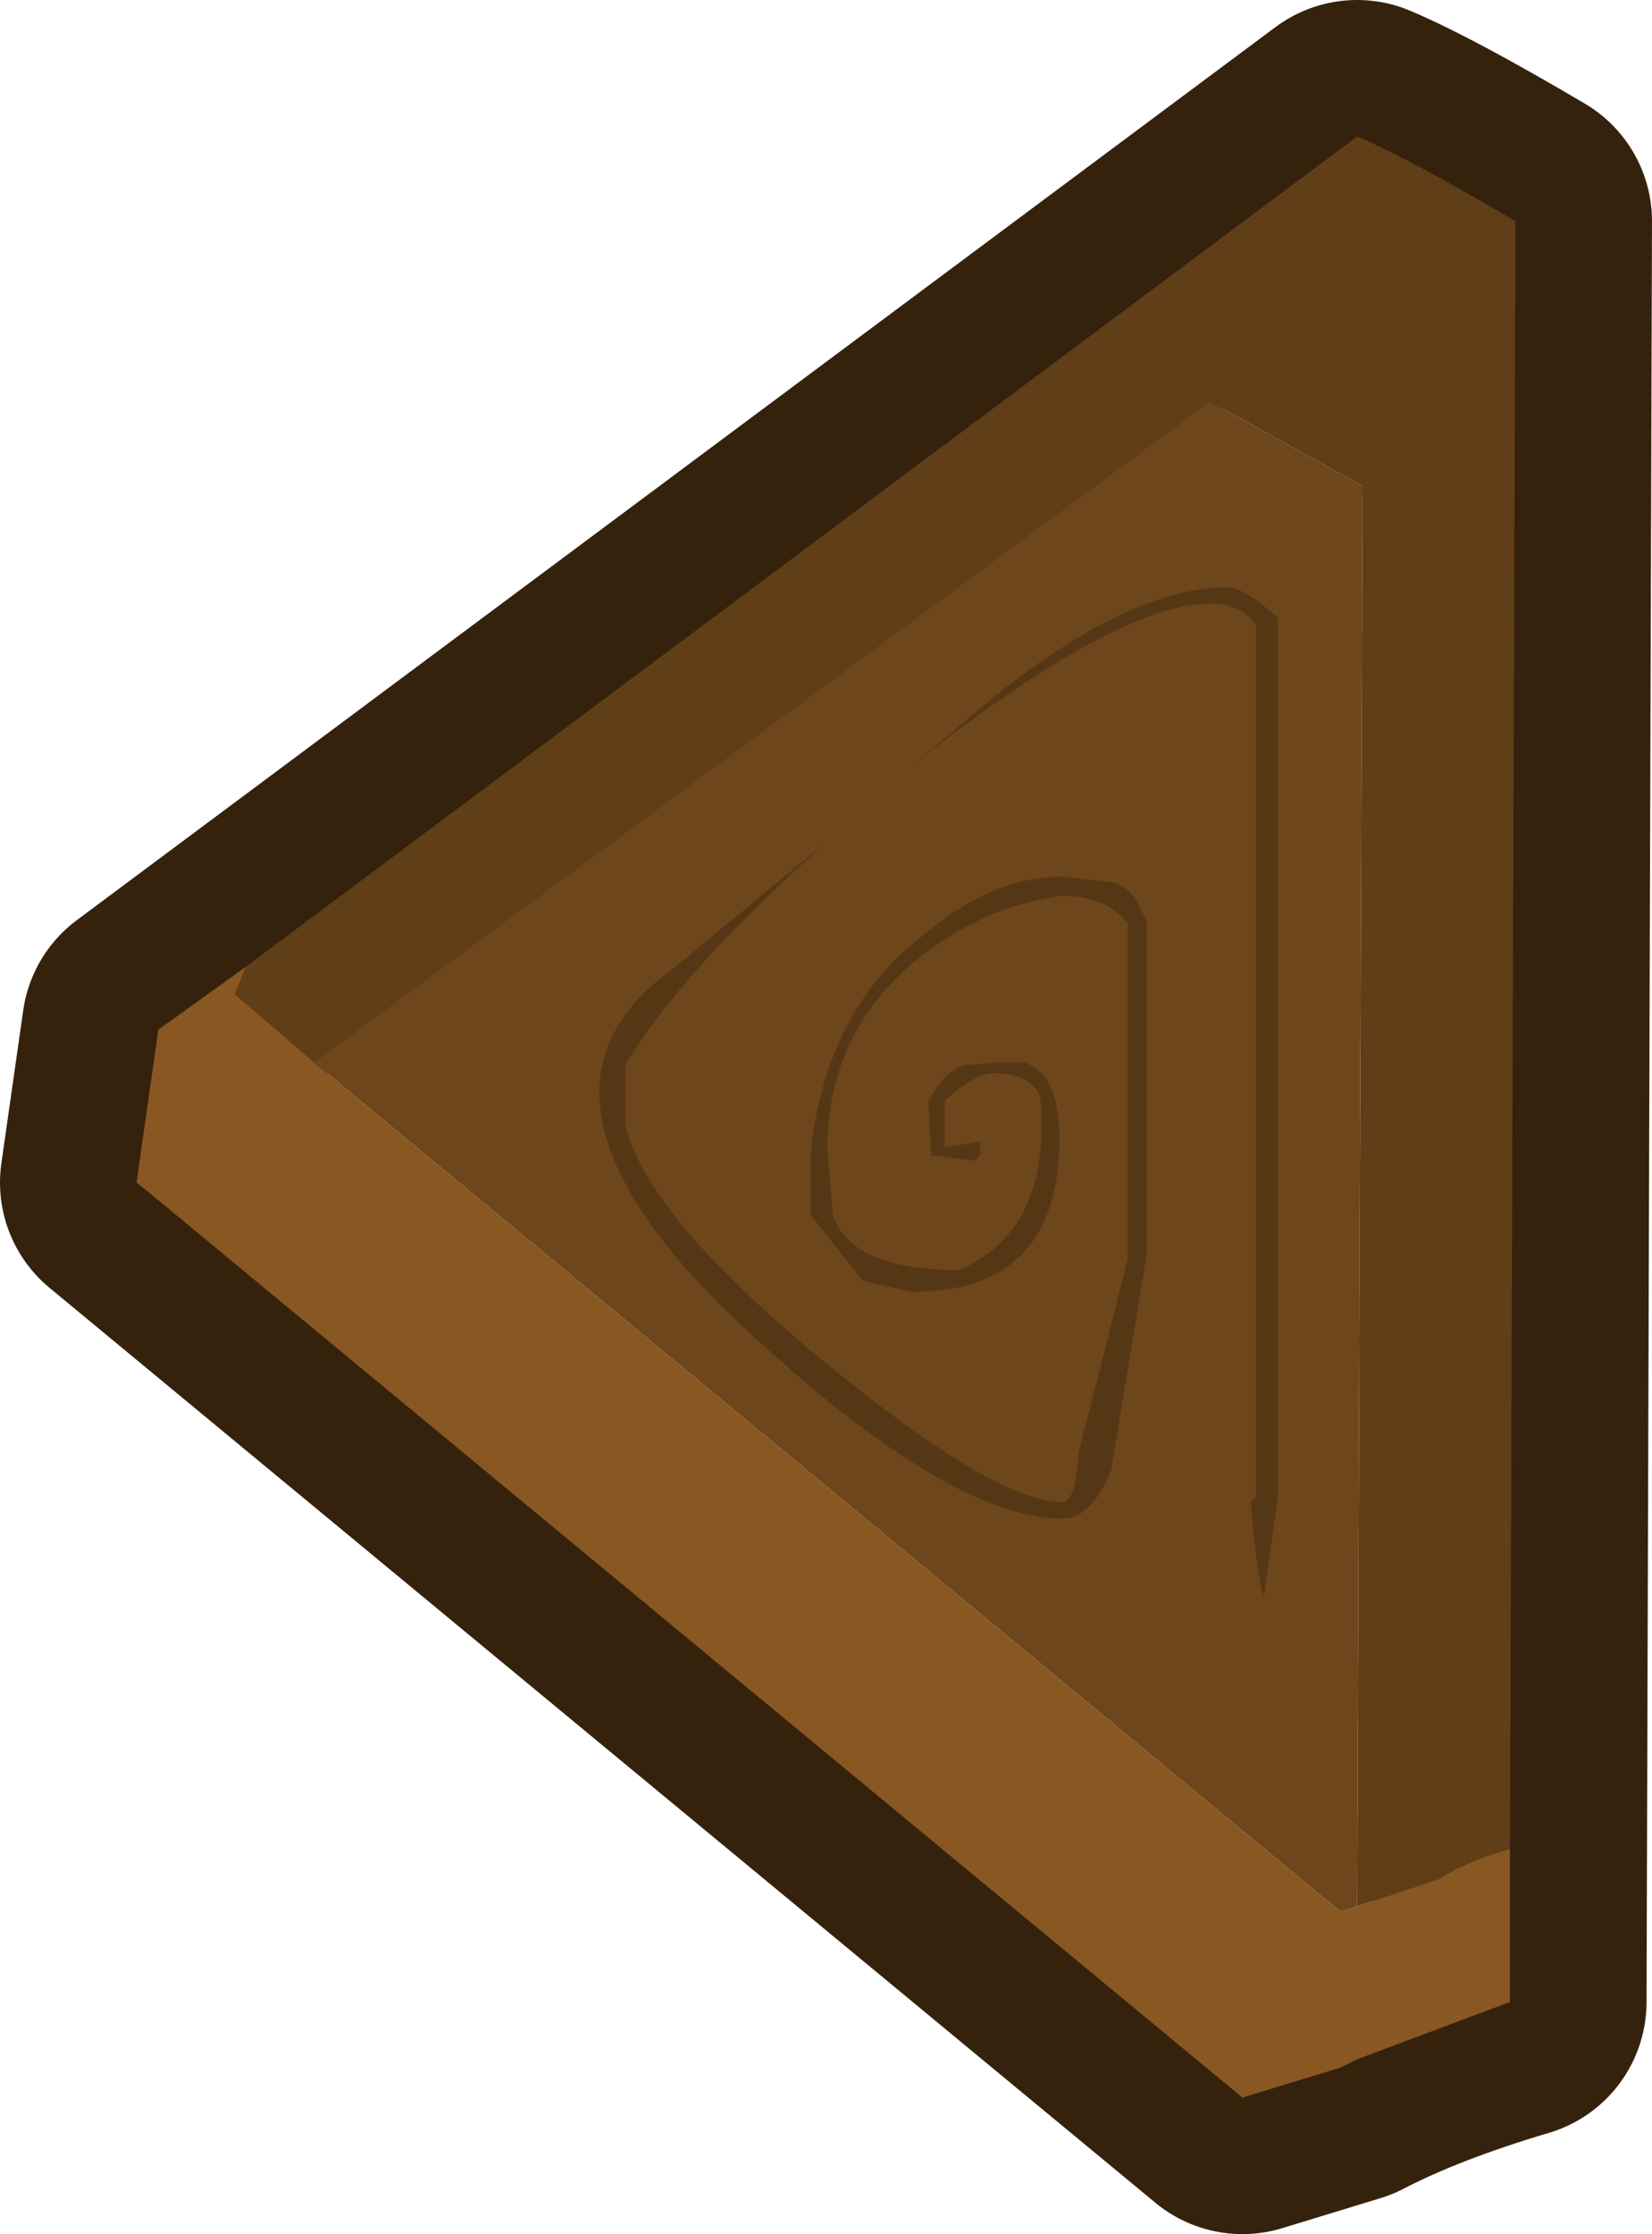 <?xml version="1.0" encoding="UTF-8" standalone="no"?>
<svg xmlns:xlink="http://www.w3.org/1999/xlink" height="40.9px" width="30.25px" xmlns="http://www.w3.org/2000/svg">
  <g transform="matrix(1.0, 0.0, 0.0, 1.0, 2.5, 2.5)">
    <path d="M25.25 1.55 L25.15 34.15 Q23.3 34.7 22.05 35.35 L20.25 35.9 0.0 19.15 0.4 16.35 22.35 0.0 Q23.3 0.4 25.25 1.55 Z" fill="none" stroke="#35220d" stroke-linecap="round" stroke-linejoin="round" stroke-width="5.0"/>
    <path d="M2.0 15.2 L22.35 0.0 Q23.3 0.4 25.25 1.55 L25.15 31.35 Q24.4 31.55 23.85 31.9 L22.35 32.4 22.45 6.4 19.65 4.85 3.25 16.95 1.8 15.7 2.0 15.2" fill="#603e17" fill-rule="evenodd" stroke="none"/>
    <path d="M25.15 31.35 L25.15 34.15 22.35 35.2 22.05 35.35 20.25 35.9 0.25 19.35 0.0 19.15 0.4 16.35 2.0 15.2 1.8 15.7 3.25 16.95 22.05 32.5 22.35 32.4 23.85 31.9 Q24.4 31.55 25.15 31.35" fill="#895721" fill-rule="evenodd" stroke="none"/>
    <path d="M3.25 16.95 L19.65 4.85 22.45 6.4 22.35 32.4 22.05 32.5 3.25 16.95" fill="#6d461b" fill-rule="evenodd" stroke="none"/>
    <path d="M16.95 13.55 L17.85 13.65 Q18.25 13.7 18.5 14.4 L18.5 20.45 17.85 24.4 Q17.5 25.3 16.95 25.3 14.8 25.3 10.85 21.55 6.7 17.5 9.8 15.25 L12.65 12.9 Q9.95 15.3 8.95 17.0 L8.95 18.1 Q9.35 19.75 12.5 22.35 15.7 25.0 16.95 25.0 17.2 25.0 17.25 24.1 L18.15 20.55 18.15 14.4 Q17.75 13.9 16.95 13.9 15.8 14.05 14.8 14.7 12.65 16.1 12.65 18.55 L12.75 19.75 Q13.1 20.75 15.05 20.75 16.75 20.05 16.55 17.6 16.4 17.15 15.7 17.15 15.35 17.15 14.8 17.65 L14.8 18.5 15.45 18.4 15.45 18.65 15.35 18.75 14.55 18.65 14.5 17.65 Q14.8 17.1 15.15 17.0 L15.8 16.95 16.25 16.95 Q16.9 17.15 16.9 18.35 16.9 21.15 14.2 21.15 L13.3 20.95 12.35 19.75 12.35 18.55 Q12.65 15.9 14.5 14.55 15.7 13.55 16.95 13.55 M20.5 8.95 Q20.25 8.55 19.65 8.55 17.95 8.55 14.15 11.55 L15.0 10.85 Q17.95 8.25 20.0 8.25 20.25 8.25 20.9 8.8 L20.9 24.9 20.65 26.7 Q20.55 26.65 20.4 25.0 L20.5 24.9 20.5 8.95" fill="#563715" fill-rule="evenodd" stroke="none"/>
  </g>
</svg>
